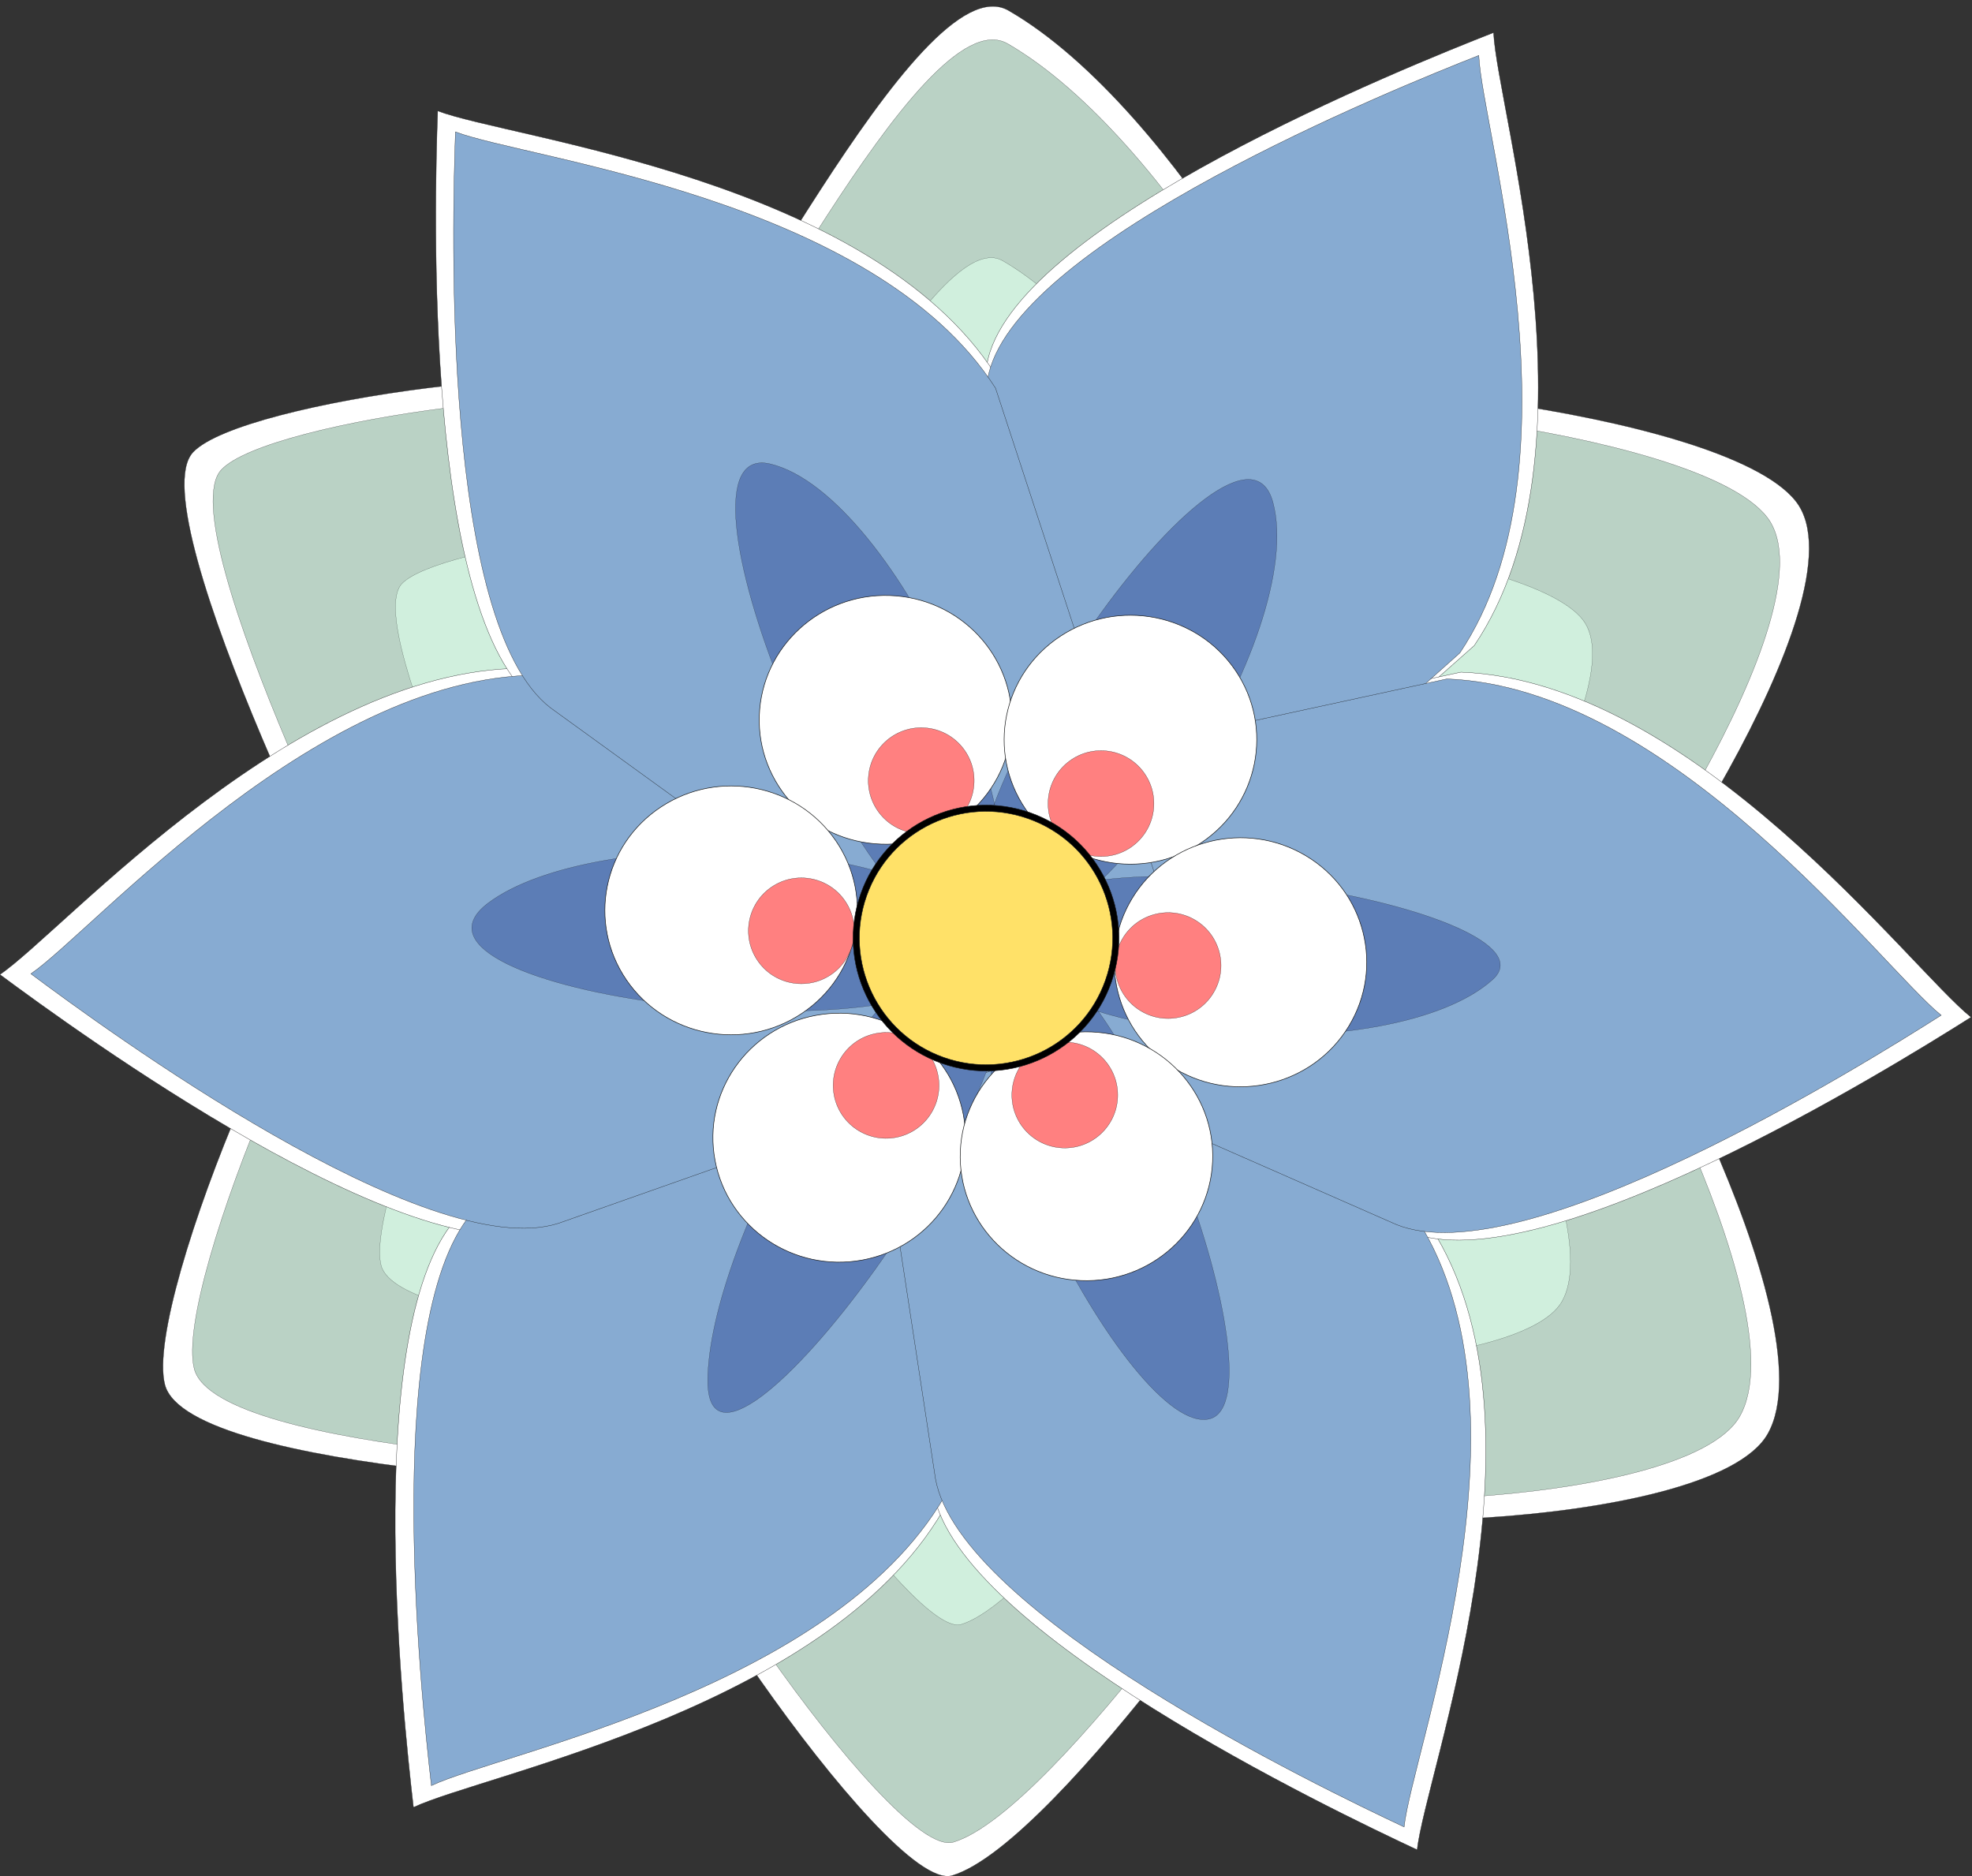 <?xml version="1.0" encoding="UTF-8"?>
<svg width="127.63mm" height="121.42mm" version="1.1" viewBox="0 0 127.63 121.42" xmlns="http://www.w3.org/2000/svg">
 <rect x="0" y="0" width="127.63" height="121.42" fill="#333333" stroke="none"/>
 <g transform="translate(.005)">
  <g stroke="#161718">
   <path d="m61.623 121.37c-4.205 1.266-22.647-26.569-18.878-25.301 0.767 0.258-30.568-0.677-32.077-6.462-1.46-5.598 10.518-33.266 12.309-29.123 1.571 3.634-14.183-27.284-10.484-31.22 3.166-3.369 27.122-6.46 31.187-3.821 2.13 1.383 15.733-28.143 21.593-24.758 11.105 6.415 21.749 27.197 18.878 25.301-3.435-2.268 27.271 0.315 32.077 6.462 4.827 6.174-12.35 30.456-12.309 29.123 0.054-1.717 14.65 23.871 10.484 31.22-3.695 6.519-34.513 6.663-31.187 3.821 1.817-1.552-14.68 22.677-21.593 24.758z" fill="#fff" stroke-width=".014" style="mix-blend-mode:normal"/>
   <path d="m61.703 119.21c-4.054 1.221-21.839-25.62-18.204-24.398 0.74 0.249-29.477-0.653-30.932-6.231-1.408-5.398 10.142-32.078 11.869-28.083 1.515 3.504-13.677-26.31-10.11-30.105 3.053-3.248 26.154-6.23 30.073-3.685 2.054 1.333 15.171-27.139 20.822-23.874 10.708 6.186 20.973 26.226 18.204 24.398-3.312-2.187 26.298 0.304 30.932 6.231 4.655 5.954-11.91 29.369-11.869 28.083 0.052-1.656 14.127 23.019 10.11 30.105-3.563 6.286-33.281 6.425-30.073 3.685 1.752-1.497-14.156 21.867-20.822 23.874z" fill="#bad2c5" stroke-width=".013" style="mix-blend-mode:normal"/>
   <path d="m62.203 105.12c-3.098 0.926-16.685-19.428-13.908-18.501 0.565 0.189-22.52-0.495-23.632-4.725-1.075-4.093 7.748-24.324 9.068-21.295 1.157 2.657-10.449-19.95-7.724-22.828 2.332-2.463 19.982-4.724 22.976-2.794 1.569 1.011 11.591-20.579 15.908-18.103 8.181 4.691 16.023 19.887 13.908 18.501-2.531-1.658 20.091 0.23 23.632 4.725 3.556 4.515-9.099 22.27-9.068 21.295 0.04-1.256 10.793 17.455 7.724 22.828-2.722 4.766-25.426 4.872-22.976 2.794 1.338-1.135-10.815 16.581-15.908 18.103z" fill="#d0efdd" stroke-width=".01" style="mix-blend-mode:normal"/>
   <g transform="matrix(.978 .583 -.586 .972 211.1 199.23)" fill="#fff" stroke-width=".017">
    <path d="m-167.31-38.476-13.666-0.063-9.537-28.314c-2.353-7.709 11.786-26.456 15.046-30.702 2.426 3.674 17.716 17.381 17.048 30.586z"/>
    <path d="m-167.81-38.175-13.666 0.063-9.537 28.314c-2.353 7.709 11.786 26.456 15.046 30.702 2.426-3.674 17.716-17.381 17.048-30.586z"/>
    <path d="m-171.8-44.353-7.139 11.653 19.056 23.011c5.317 6.058 28.698 3.902 34.024 3.365-1.847-3.996-5.455-24.212-17.035-30.594z"/>
    <path d="m-180.05-44.856 6.016 12.271 29.639-3.763c7.963-1.244 18.669-22.142 21.069-26.927-4.364-0.581-23.366-8.365-34.959-2.006z"/>
    <path d="m-174.6-45.837 7.139 11.653-19.056 23.011c-5.317 6.058-28.698 3.902-34.024 3.365 1.847-3.996 5.455-24.212 17.035-30.594z"/>
    <path d="m-167.16-46.742-5.522 12.5-29.765-2.58c-8.006-0.926-19.536-21.381-22.124-26.067 4.337-0.754 23.015-9.289 34.852-3.396z"/>
   </g>
  </g>
  <g fill="#87abd2" stroke="#161718" stroke-width=".019">
   <path d="m69.861 64.205-12.914-7.825 7.052-32.249c2.151-8.642 26.202-18.372 31.704-20.543 0.211 4.859 6.911 26.537-1.226 38.67z"/>
   <path d="m69.216 64.206-12.985-7.706-25.127 21.41c-6.61 5.968-3.865 31.767-3.189 37.642 4.386-2.103 26.664-6.403 33.535-19.295z"/>
   <path d="m68.946 56.085-13.386 6.986 4.981 32.633c1.596 8.761 24.976 20.005 30.328 22.523 0.521-4.836 8.59-26.042 1.243-38.67z"/>
   <path d="m61.414 50.92-1.273 15.046 30.224 13.277c8.253 3.346 30.273-10.373 35.266-13.543-3.805-3.03-17.388-21.204-31.987-21.766z"/>
   <path d="m67.136 53.088 0.143 15.099-31.133 10.976c-8.48 2.719-29.411-12.61-34.153-16.146 4.021-2.737 18.927-19.843 33.527-19.31z"/>
   <path d="m74.7 56.458-12.336 8.707-26.739-19.359c-7.06-5.427-6.362-31.362-6.152-37.273 4.538 1.75 27.087 4.277 34.955 16.587z"/>
  </g>
  <g stroke="#161718">
   <path d="m45.802 89.337c-0.029 10.163 22.506-19.985 18.972-27.662-3.636-7.899-26.416-8.34-33.192-3.23-7.523 5.673 27.684 10.538 32.229 3.476 4.676-7.266-5.822-29.911-13.94-31.894-7.467-1.824 5.178 30.523 13.257 31.138 8.312 0.633 21.545-20.224 19.252-28.663-2.224-8.186-22.506 19.985-18.972 27.662 3.636 7.899 26.859 8.936 33.192 3.23 4.867-4.385-27.684-10.538-32.229-3.476-4.676 7.266 8.857 33.294 13.94 31.894 4.765-1.312-5.178-30.523-13.257-31.138-8.312-0.633-19.227 19.885-19.252 28.663z" fill="#5c7db6" stroke-width=".011"/>
   <g transform="translate(-36.733 -92.043)" fill="#fff">
    <ellipse transform="matrix(.997 .082 -.085 .996 0 0)" cx="107.68" cy="133.42" rx="3.724" ry="3.671" stroke-width=".017"/>
    <g stroke-width=".017">
     <ellipse transform="matrix(.834 -.552 .563 .826 0 0)" cx="-13.351" cy="175.29" rx="3.708" ry="3.687"/>
     <ellipse transform="matrix(-.185 -.983 .984 -.18 0 0)" cx="-177.1" cy="61.783" rx="3.672" ry="3.723"/>
     <ellipse transform="matrix(.562 .827 -.835 .551 0 0)" cx="179.55" cy="-9.29" rx="3.687" ry="3.708"/>
     <ellipse transform="matrix(-.521 .854 -.86 -.51 0 0)" cx="75.227" cy="-177.34" rx="3.685" ry="3.71"/>
    </g>
    <ellipse transform="matrix(.997 .082 -.085 .996 0 0)" cx="105.45" cy="130.5" rx="8.171" ry="8.054" stroke-width=".037"/>
    <ellipse transform="matrix(.834 -.552 .563 .826 0 0)" cx="-15.57" cy="172.35" rx="8.135" ry="8.09" stroke-width=".037"/>
    <ellipse transform="matrix(-.185 -.983 .984 -.18 0 0)" cx="-179.3" cy="58.813" rx="8.057" ry="8.168" stroke-width=".037"/>
    <ellipse transform="matrix(.562 .827 -.835 .551 0 0)" cx="177.34" cy="-12.248" rx="8.09" ry="8.136" stroke-width=".037"/>
    <ellipse transform="matrix(-.521 .854 -.86 -.51 0 0)" cx="73.022" cy="-180.3" rx="8.085" ry="8.141" stroke-width=".037"/>
    <ellipse transform="matrix(-.999 -.041 .043 -.999 0 0)" cx="-114.14" cy="-162.35" rx="8.172" ry="8.053" stroke-width=".037"/>
   </g>
   <g transform="translate(-36.733 -92.043)" fill="#ff8080" stroke-width=".015">
    <circle transform="rotate(-33.873)" cx="-11.317" cy="175.81" r="3.426"/>
    <circle transform="rotate(4.799)" cx="107.94" cy="134" r="3.426"/>
    <circle transform="rotate(259.5)" cx="-176.71" cy="62.928" r="3.426"/>
    <circle transform="rotate(56.206)" cx="179.77" cy="-9.621" r="3.426"/>
    <circle transform="rotate(121.03)" cx="74.51" cy="-175.91" r="3.426"/>
    <circle transform="rotate(182.41)" cx="-112.4" cy="-158.32" r="3.426"/>
   </g>
   <circle transform="rotate(19.506)" cx="80.419" cy="35.913" r="8.6" stroke-width=".032"/>
   <circle transform="rotate(19.506)" cx="80.419" cy="35.913" r="8.196" fill="#ffe168" stroke-width=".03"/>
  </g>
  <g stroke-width=".018">
   <rect x="11.61" y="10.839" width="101.88" height="101.59" opacity="0"/>
   <rect x="4.651" y="-4.0899e-7" width="120.29" height="121.25" opacity="0"/>
   <rect x=".379" y="2.294" width="127.19" height="114.7" opacity="0"/>
  </g>
 </g>
</svg>
